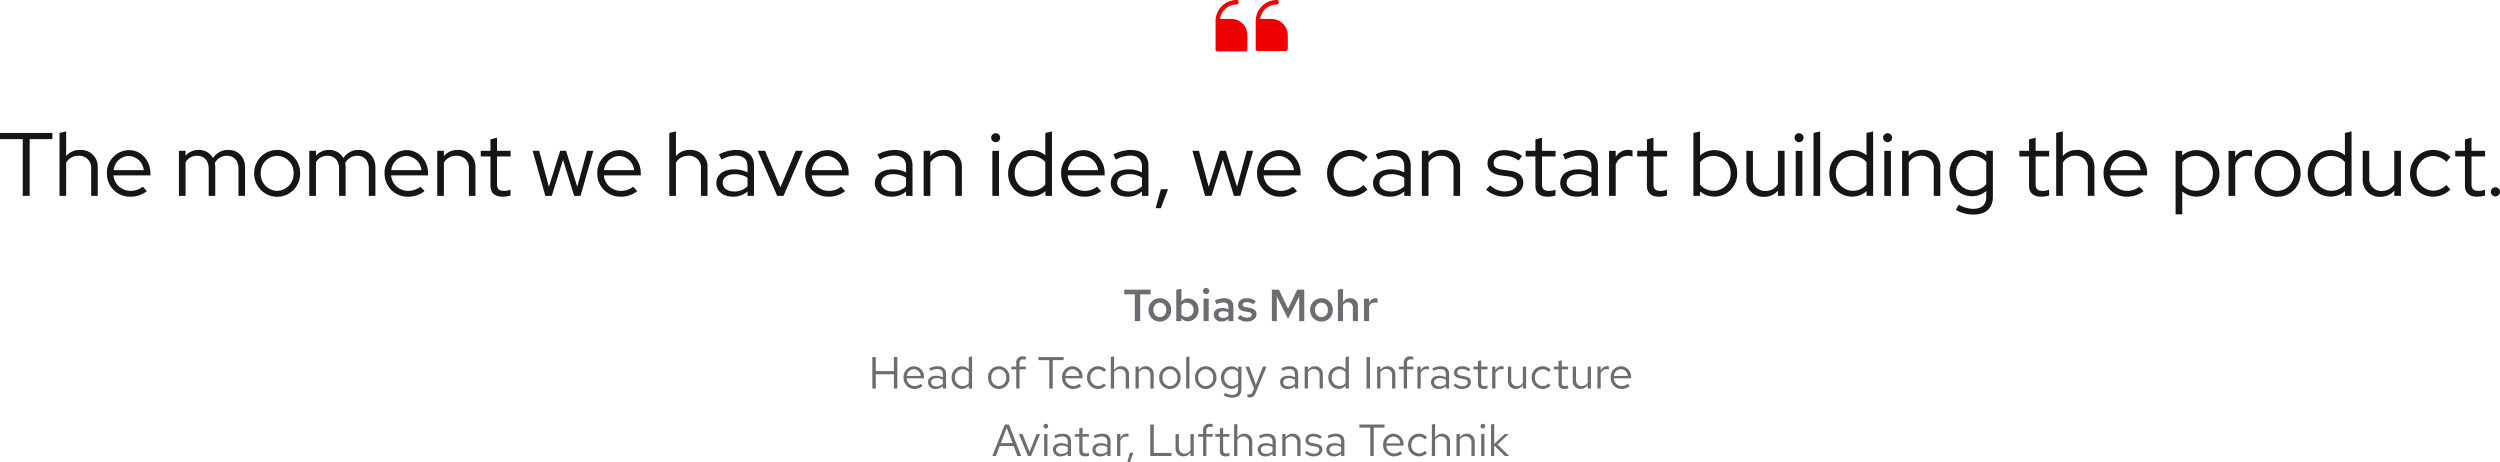 <svg xmlns="http://www.w3.org/2000/svg" width="778.54" height="143.918" viewBox="0 0 778.54 143.918"><defs><style>.a{fill:#6a6e73;}.b{fill:#151515;}.c{fill:#e00;}</style></defs><g transform="translate(-0.476)"><path class="a" d="M.35-8.344H3.64V0H5.32V-8.344H8.582V-9.8H.35ZM7.924-3.5A3.523,3.523,0,0,0,11.452.14,3.514,3.514,0,0,0,14.98-3.5a3.5,3.5,0,0,0-3.528-3.626A3.511,3.511,0,0,0,7.924-3.5Zm5.5.014a2.05,2.05,0,0,1-1.974,2.254A2.05,2.05,0,0,1,9.478-3.486a2.068,2.068,0,0,1,1.974-2.282A2.068,2.068,0,0,1,13.426-3.486ZM23.478-3.5a3.364,3.364,0,0,0-3.164-3.57,2.671,2.671,0,0,0-2.156.994v-3.99l-1.6.266V0H18.13V-.882A2.68,2.68,0,0,0,20.2.07,3.389,3.389,0,0,0,23.478-3.5Zm-3.64-2.24A2.121,2.121,0,0,1,21.924-3.5a2.1,2.1,0,0,1-2.086,2.24,2.209,2.209,0,0,1-1.68-.756V-4.97A2.11,2.11,0,0,1,19.838-5.74Zm6.02-2.66a.965.965,0,0,0,.98-.98.98.98,0,0,0-.98-.966.989.989,0,0,0-.98.966A.974.974,0,0,0,25.858-8.4Zm.8,1.386h-1.6V0h1.6ZM30.688.112a2.978,2.978,0,0,0,2.086-.784V0h1.568V-4.578c0-1.652-1.064-2.548-2.87-2.548a6.854,6.854,0,0,0-2.912.714l.56,1.148a4.966,4.966,0,0,1,2.044-.546c1.064,0,1.61.448,1.61,1.4v.742a4.229,4.229,0,0,0-1.862-.406c-1.624,0-2.7.756-2.7,2.044A2.222,2.222,0,0,0,30.688.112Zm-.994-2.184c0-.644.6-1.008,1.47-1.008a3.635,3.635,0,0,1,1.61.336v1.176a2.629,2.629,0,0,1-1.666.56C30.268-1.008,29.694-1.414,29.694-2.072Zm5.95,1.19A4.609,4.609,0,0,0,38.682.14c1.61,0,2.87-.98,2.856-2.282.014-1.064-.686-1.694-2.072-1.96l-1.232-.224c-.7-.126-.994-.308-.994-.77,0-.532.518-.826,1.218-.826a3.559,3.559,0,0,1,2.072.714l.784-1.022a4.714,4.714,0,0,0-2.772-.9c-1.61,0-2.716.826-2.716,2.17,0,1.05.686,1.68,2.03,1.932l1.246.21c.686.126.966.364.966.8,0,.49-.434.938-1.4.938a3.521,3.521,0,0,1-2.226-.84ZM51.366-.7l3.472-6.944V0H56.42V-9.8H54.236L51.38-3.864,48.51-9.8H46.326V0H47.88V-7.686Zm6.888-2.8A3.523,3.523,0,0,0,61.782.14,3.514,3.514,0,0,0,65.31-3.5a3.5,3.5,0,0,0-3.528-3.626A3.511,3.511,0,0,0,58.254-3.5Zm5.5.014a2.05,2.05,0,0,1-1.974,2.254,2.05,2.05,0,0,1-1.974-2.254,2.068,2.068,0,0,1,1.974-2.282A2.068,2.068,0,0,1,63.756-3.486ZM71.554,0h1.582V-4.62A2.364,2.364,0,0,0,70.7-7.126a2.52,2.52,0,0,0-2.212,1.26v-4.2l-1.6.266V0h1.6V-5.026a1.768,1.768,0,0,1,1.526-.826,1.51,1.51,0,0,1,1.54,1.68Zm3.458,0h1.6V-4.634a1.852,1.852,0,0,1,1.736-1.148,2.3,2.3,0,0,1,.882.168V-7a1.873,1.873,0,0,0-.7-.14,2.077,2.077,0,0,0-1.918,1.61V-7.014h-1.6Z" transform="translate(350.226 100)"/><path class="a" d="M1.232,0H2.31V-4.452H7.938V0H9.016V-9.8H7.938v4.382H2.31V-9.8H1.232Zm9.716-3.416A3.418,3.418,0,0,0,14.336.126,3.935,3.935,0,0,0,16.9-.784l-.644-.7a2.792,2.792,0,0,1-1.876.7,2.459,2.459,0,0,1-2.422-2.422h5.362V-3.5a3.236,3.236,0,0,0-3.136-3.444A3.336,3.336,0,0,0,10.948-3.416Zm3.22-2.632A2.25,2.25,0,0,1,16.3-3.92H11.984A2.258,2.258,0,0,1,14.168-6.048ZM21.014.126a2.906,2.906,0,0,0,2.17-.91V0h1.008V-4.536c0-1.582-.98-2.408-2.646-2.408a5.722,5.722,0,0,0-2.576.658l.392.784A4.407,4.407,0,0,1,21.42-6.09c1.148,0,1.764.546,1.764,1.694v.924a4.1,4.1,0,0,0-2.072-.518c-1.484,0-2.562.756-2.562,2.016A2.2,2.2,0,0,0,21.014.126ZM19.53-1.988c0-.8.728-1.274,1.722-1.274a3.545,3.545,0,0,1,1.932.5v1.316a2.726,2.726,0,0,1-1.96.784C20.23-.658,19.53-1.19,19.53-1.988ZM31.276,0H32.3V-10.01l-1.036.21v3.822a2.8,2.8,0,0,0-2.114-.938A3.329,3.329,0,0,0,25.928-3.4,3.308,3.308,0,0,0,29.092.1,2.747,2.747,0,0,0,31.276-.924ZM26.95-3.416a2.428,2.428,0,0,1,2.38-2.6,2.462,2.462,0,0,1,1.932.91v3.4A2.36,2.36,0,0,1,29.33-.8,2.44,2.44,0,0,1,26.95-3.416Zm10.332,0A3.384,3.384,0,0,0,40.6.14a3.389,3.389,0,0,0,3.346-3.556A3.365,3.365,0,0,0,40.6-6.944,3.359,3.359,0,0,0,37.282-3.416Zm5.642.014A2.412,2.412,0,0,1,40.6-.77,2.4,2.4,0,0,1,38.3-3.4a2.421,2.421,0,0,1,2.3-2.646A2.424,2.424,0,0,1,42.924-3.4Zm1.6-3.43v.84h1.526V0h1.022V-5.992h1.96v-.84h-1.96V-7.9c0-.826.364-1.19,1.12-1.19a2.5,2.5,0,0,1,.84.126v-.924a3.206,3.206,0,0,0-.924-.126,1.879,1.879,0,0,0-2.058,2.1v1.078Zm8.428-2.016h3.388V0h1.078V-8.848h3.374V-9.8h-7.84Zm7.378,5.432A3.418,3.418,0,0,0,63.714.126a3.935,3.935,0,0,0,2.562-.91l-.644-.7a2.792,2.792,0,0,1-1.876.7,2.459,2.459,0,0,1-2.422-2.422H66.7V-3.5A3.236,3.236,0,0,0,63.56-6.944,3.336,3.336,0,0,0,60.326-3.416Zm3.22-2.632A2.25,2.25,0,0,1,65.674-3.92H61.362A2.258,2.258,0,0,1,63.546-6.048ZM71.5-.8a2.465,2.465,0,0,1-2.38-2.618,2.478,2.478,0,0,1,2.38-2.6,2.61,2.61,0,0,1,1.876.854l.658-.714a3.628,3.628,0,0,0-2.548-1.064A3.423,3.423,0,0,0,68.1-3.416,3.435,3.435,0,0,0,71.484.126,3.461,3.461,0,0,0,73.99-.98l-.63-.63A2.442,2.442,0,0,1,71.5-.8ZM80.15,0h1.022V-4.424a2.382,2.382,0,0,0-2.464-2.52,2.462,2.462,0,0,0-2.184,1.232v-4.3L75.5-9.8V0h1.022V-5.04a2.03,2.03,0,0,1,1.792-1.05A1.771,1.771,0,0,1,80.15-4.13Zm3.038,0H84.21V-5.04A2.03,2.03,0,0,1,86-6.09a1.771,1.771,0,0,1,1.834,1.96V0h1.022V-4.424a2.382,2.382,0,0,0-2.464-2.52A2.462,2.462,0,0,0,84.21-5.712v-1.12H83.188ZM90.58-3.416A3.384,3.384,0,0,0,93.9.14a3.389,3.389,0,0,0,3.346-3.556A3.365,3.365,0,0,0,93.9-6.944,3.359,3.359,0,0,0,90.58-3.416Zm5.642.014A2.412,2.412,0,0,1,93.9-.77,2.4,2.4,0,0,1,91.6-3.4a2.421,2.421,0,0,1,2.3-2.646A2.424,2.424,0,0,1,96.222-3.4Zm3.766-6.608-1.022.21V0h1.022Zm1.736,6.594A3.384,3.384,0,0,0,105.042.14a3.389,3.389,0,0,0,3.346-3.556,3.365,3.365,0,0,0-3.346-3.528A3.359,3.359,0,0,0,101.724-3.416Zm5.642.014A2.412,2.412,0,0,1,105.042-.77a2.4,2.4,0,0,1-2.3-2.632,2.421,2.421,0,0,1,2.3-2.646A2.424,2.424,0,0,1,107.366-3.4ZM112.98.1A2.759,2.759,0,0,0,115.15-.9V.224c0,1.148-.672,1.75-1.9,1.75a4.449,4.449,0,0,1-2.17-.63l-.434.784a5.318,5.318,0,0,0,2.66.714c1.848,0,2.87-.924,2.87-2.632V-6.832h-1.008v.868a2.82,2.82,0,0,0-2.128-.952,3.329,3.329,0,0,0-3.22,3.514A3.308,3.308,0,0,0,112.98.1Zm-2.142-3.514a2.428,2.428,0,0,1,2.38-2.6,2.461,2.461,0,0,1,1.932.91v3.4a2.36,2.36,0,0,1-1.932.91A2.44,2.44,0,0,1,110.838-3.416ZM119.7.952c-.28.7-.644.868-1.106.868a3.447,3.447,0,0,1-.56-.056v.91a2.247,2.247,0,0,0,.658.1c1.022,0,1.54-.434,1.96-1.512l3.332-8.092h-1.12l-2.2,5.628-2.072-5.628h-1.148l2.646,6.818ZM130.662.126a2.906,2.906,0,0,0,2.17-.91V0h1.008V-4.536c0-1.582-.98-2.408-2.646-2.408a5.722,5.722,0,0,0-2.576.658l.392.784a4.408,4.408,0,0,1,2.058-.588c1.148,0,1.764.546,1.764,1.694v.924a4.1,4.1,0,0,0-2.072-.518c-1.484,0-2.562.756-2.562,2.016A2.2,2.2,0,0,0,130.662.126Zm-1.484-2.114c0-.8.728-1.274,1.722-1.274a3.545,3.545,0,0,1,1.932.5v1.316a2.726,2.726,0,0,1-1.96.784C129.878-.658,129.178-1.19,129.178-1.988ZM135.87,0h1.022V-5.04a2.03,2.03,0,0,1,1.792-1.05,1.771,1.771,0,0,1,1.834,1.96V0h1.022V-4.424a2.382,2.382,0,0,0-2.464-2.52,2.462,2.462,0,0,0-2.184,1.232v-1.12H135.87Zm12.74,0h1.022V-10.01L148.6-9.8v3.822a2.8,2.8,0,0,0-2.114-.938,3.329,3.329,0,0,0-3.22,3.514A3.308,3.308,0,0,0,146.426.1,2.747,2.747,0,0,0,148.61-.924Zm-4.326-3.416a2.428,2.428,0,0,1,2.38-2.6,2.462,2.462,0,0,1,1.932.91v3.4a2.36,2.36,0,0,1-1.932.91A2.44,2.44,0,0,1,144.284-3.416ZM155.12,0H156.2V-9.8H155.12Zm3.318,0h1.022V-5.04a2.03,2.03,0,0,1,1.792-1.05,1.771,1.771,0,0,1,1.834,1.96V0h1.022V-4.424a2.382,2.382,0,0,0-2.464-2.52,2.462,2.462,0,0,0-2.184,1.232v-1.12h-1.022ZM165.2-6.832v.84h1.526V0h1.022V-5.992h1.96v-.84h-1.96V-7.9c0-.826.364-1.19,1.12-1.19a2.5,2.5,0,0,1,.84.126v-.924a3.206,3.206,0,0,0-.924-.126,1.879,1.879,0,0,0-2.058,2.1v1.078ZM170.982,0H172V-4.676a1.921,1.921,0,0,1,1.834-1.386,2.422,2.422,0,0,1,.714.126V-6.86a2.01,2.01,0,0,0-.644-.1A2.031,2.031,0,0,0,172-5.474V-6.832h-1.022Zm6.678.126a2.906,2.906,0,0,0,2.17-.91V0h1.008V-4.536c0-1.582-.98-2.408-2.646-2.408a5.722,5.722,0,0,0-2.576.658l.392.784a4.408,4.408,0,0,1,2.058-.588c1.148,0,1.764.546,1.764,1.694v.924a4.1,4.1,0,0,0-2.072-.518c-1.484,0-2.562.756-2.562,2.016A2.2,2.2,0,0,0,177.66.126Zm-1.484-2.114c0-.8.728-1.274,1.722-1.274a3.545,3.545,0,0,1,1.932.5v1.316a2.726,2.726,0,0,1-1.96.784C176.876-.658,176.176-1.19,176.176-1.988Zm6.048,1.036A3.788,3.788,0,0,0,185.01.126c1.54,0,2.66-.952,2.646-2.114.014-1.036-.644-1.6-1.988-1.834l-1.134-.21c-.84-.154-1.19-.392-1.19-.98,0-.672.63-1.092,1.484-1.092a3.45,3.45,0,0,1,2.114.77l.546-.7a4.251,4.251,0,0,0-2.618-.91c-1.442,0-2.464.84-2.464,2,0,1.022.658,1.568,1.932,1.792l1.134.2c.854.154,1.218.448,1.218,1.022,0,.672-.616,1.232-1.722,1.232a3.06,3.06,0,0,1-2.156-.9Zm7.6-.588c0,1.064.6,1.666,1.792,1.666a4.124,4.124,0,0,0,1.2-.182v-.91a2.521,2.521,0,0,1-.966.182c-.728,0-1.008-.294-1.008-1.022V-5.992h1.974v-.84h-1.974V-8.806l-1.022.238v1.736h-1.414v.84h1.414ZM194.25,0h1.022V-4.676a1.921,1.921,0,0,1,1.834-1.386,2.422,2.422,0,0,1,.714.126V-6.86a2.01,2.01,0,0,0-.644-.1,2.031,2.031,0,0,0-1.9,1.484V-6.832H194.25Zm5.936-6.832h-1.022v4.424a2.382,2.382,0,0,0,2.464,2.52,2.462,2.462,0,0,0,2.184-1.232V0h1.022V-6.832h-1.022v5.04a2.03,2.03,0,0,1-1.792,1.05,1.771,1.771,0,0,1-1.834-1.96ZM209.958-.8a2.465,2.465,0,0,1-2.38-2.618,2.478,2.478,0,0,1,2.38-2.6,2.61,2.61,0,0,1,1.876.854l.658-.714a3.628,3.628,0,0,0-2.548-1.064,3.423,3.423,0,0,0-3.388,3.528A3.435,3.435,0,0,0,209.944.126,3.461,3.461,0,0,0,212.45-.98l-.63-.63A2.442,2.442,0,0,1,209.958-.8Zm4.97-.742c0,1.064.6,1.666,1.792,1.666a4.124,4.124,0,0,0,1.2-.182v-.91a2.521,2.521,0,0,1-.966.182c-.728,0-1.008-.294-1.008-1.022V-5.992h1.974v-.84H215.95V-8.806l-1.022.238v1.736h-1.414v.84h1.414Zm5.446-5.292h-1.022v4.424a2.382,2.382,0,0,0,2.464,2.52A2.462,2.462,0,0,0,224-1.12V0h1.022V-6.832H224v5.04a2.03,2.03,0,0,1-1.792,1.05,1.771,1.771,0,0,1-1.834-1.96ZM227.038,0h1.022V-4.676a1.921,1.921,0,0,1,1.834-1.386,2.422,2.422,0,0,1,.714.126V-6.86a2.01,2.01,0,0,0-.644-.1,2.031,2.031,0,0,0-1.9,1.484V-6.832h-1.022Zm4.116-3.416A3.418,3.418,0,0,0,234.542.126a3.935,3.935,0,0,0,2.562-.91l-.644-.7a2.792,2.792,0,0,1-1.876.7,2.459,2.459,0,0,1-2.422-2.422h5.362V-3.5a3.236,3.236,0,0,0-3.136-3.444A3.336,3.336,0,0,0,231.154-3.416Zm3.22-2.632A2.25,2.25,0,0,1,236.5-3.92H232.19A2.258,2.258,0,0,1,234.374-6.048Z" transform="translate(270.902 121)"/><path class="a" d="M.252,0h1.12L2.548-3.08H6.9L8.064,0H9.24L5.418-9.8H4.13Zm2.66-4,1.82-4.76L6.552-4ZM11.34,0h.966L15.12-6.832H14.028L11.844-1.288,9.66-6.832H8.526Zm5.572-8.554A.726.726,0,0,0,17.64-9.3a.723.723,0,0,0-.728-.728.723.723,0,0,0-.728.728A.726.726,0,0,0,16.912-8.554Zm.5,1.722H16.394V0h1.022ZM21.574.126a2.906,2.906,0,0,0,2.17-.91V0h1.008V-4.536c0-1.582-.98-2.408-2.646-2.408a5.722,5.722,0,0,0-2.576.658l.392.784A4.407,4.407,0,0,1,21.98-6.09c1.148,0,1.764.546,1.764,1.694v.924a4.1,4.1,0,0,0-2.072-.518c-1.484,0-2.562.756-2.562,2.016A2.2,2.2,0,0,0,21.574.126ZM20.09-1.988c0-.8.728-1.274,1.722-1.274a3.545,3.545,0,0,1,1.932.5v1.316a2.726,2.726,0,0,1-1.96.784C20.79-.658,20.09-1.19,20.09-1.988Zm7.238.448c0,1.064.6,1.666,1.792,1.666a4.124,4.124,0,0,0,1.2-.182v-.91a2.521,2.521,0,0,1-.966.182c-.728,0-1.008-.294-1.008-1.022V-5.992h1.974v-.84H28.35V-8.806l-1.022.238v1.736H25.914v.84h1.414ZM33.88.126a2.906,2.906,0,0,0,2.17-.91V0h1.008V-4.536c0-1.582-.98-2.408-2.646-2.408a5.722,5.722,0,0,0-2.576.658l.392.784a4.407,4.407,0,0,1,2.058-.588c1.148,0,1.764.546,1.764,1.694v.924a4.1,4.1,0,0,0-2.072-.518c-1.484,0-2.562.756-2.562,2.016A2.2,2.2,0,0,0,33.88.126ZM32.4-1.988c0-.8.728-1.274,1.722-1.274a3.545,3.545,0,0,1,1.932.5v1.316a2.726,2.726,0,0,1-1.96.784C33.1-.658,32.4-1.19,32.4-1.988ZM39.088,0H40.11V-4.676a1.921,1.921,0,0,1,1.834-1.386,2.422,2.422,0,0,1,.714.126V-6.86a2.01,2.01,0,0,0-.644-.1,2.031,2.031,0,0,0-1.9,1.484V-6.832H39.088Zm3.99-1.036-.77,2.954h.8L44.17-1.036ZM49.448,0h6.608V-.952h-5.53V-9.8H49.448Zm8.89-6.832H57.316v4.424A2.382,2.382,0,0,0,59.78.112,2.462,2.462,0,0,0,61.964-1.12V0h1.022V-6.832H61.964v5.04a2.03,2.03,0,0,1-1.792,1.05A1.771,1.771,0,0,1,58.338-2.7Zm6.02,0v.84h1.526V0h1.022V-5.992h1.96v-.84h-1.96V-7.9c0-.826.364-1.19,1.12-1.19a2.5,2.5,0,0,1,.84.126v-.924a3.206,3.206,0,0,0-.924-.126,1.879,1.879,0,0,0-2.058,2.1v1.078ZM71.106-1.54c0,1.064.6,1.666,1.792,1.666a4.124,4.124,0,0,0,1.2-.182v-.91a2.521,2.521,0,0,1-.966.182c-.728,0-1.008-.294-1.008-1.022V-5.992H74.1v-.84H72.128V-8.806l-1.022.238v1.736H69.692v.84h1.414ZM80.178,0H81.2V-4.424a2.382,2.382,0,0,0-2.464-2.52,2.462,2.462,0,0,0-2.184,1.232v-4.3L75.53-9.8V0h1.022V-5.04a2.03,2.03,0,0,1,1.792-1.05,1.771,1.771,0,0,1,1.834,1.96Zm5.166.126a2.906,2.906,0,0,0,2.17-.91V0h1.008V-4.536c0-1.582-.98-2.408-2.646-2.408a5.722,5.722,0,0,0-2.576.658l.392.784A4.407,4.407,0,0,1,85.75-6.09c1.148,0,1.764.546,1.764,1.694v.924a4.1,4.1,0,0,0-2.072-.518c-1.484,0-2.562.756-2.562,2.016A2.2,2.2,0,0,0,85.344.126ZM83.86-1.988c0-.8.728-1.274,1.722-1.274a3.545,3.545,0,0,1,1.932.5v1.316a2.726,2.726,0,0,1-1.96.784C84.56-.658,83.86-1.19,83.86-1.988ZM90.552,0h1.022V-5.04a2.03,2.03,0,0,1,1.792-1.05A1.771,1.771,0,0,1,95.2-4.13V0h1.022V-4.424a2.382,2.382,0,0,0-2.464-2.52,2.462,2.462,0,0,0-2.184,1.232v-1.12H90.552Zm7.042-.952A3.788,3.788,0,0,0,100.38.126c1.54,0,2.66-.952,2.646-2.114.014-1.036-.644-1.6-1.988-1.834L99.9-4.032c-.84-.154-1.19-.392-1.19-.98,0-.672.63-1.092,1.484-1.092a3.45,3.45,0,0,1,2.114.77l.546-.7a4.251,4.251,0,0,0-2.618-.91c-1.442,0-2.464.84-2.464,2,0,1.022.658,1.568,1.932,1.792l1.134.2c.854.154,1.218.448,1.218,1.022,0,.672-.616,1.232-1.722,1.232a3.059,3.059,0,0,1-2.156-.9ZM106.708.126a2.906,2.906,0,0,0,2.17-.91V0h1.008V-4.536c0-1.582-.98-2.408-2.646-2.408a5.722,5.722,0,0,0-2.576.658l.392.784a4.407,4.407,0,0,1,2.058-.588c1.148,0,1.764.546,1.764,1.694v.924a4.1,4.1,0,0,0-2.072-.518c-1.484,0-2.562.756-2.562,2.016A2.2,2.2,0,0,0,106.708.126Zm-1.484-2.114c0-.8.728-1.274,1.722-1.274a3.545,3.545,0,0,1,1.932.5v1.316a2.726,2.726,0,0,1-1.96.784C105.924-.658,105.224-1.19,105.224-1.988Zm9.338-6.86h3.388V0h1.078V-8.848H122.4V-9.8h-7.84Zm7.378,5.432A3.418,3.418,0,0,0,125.328.126a3.935,3.935,0,0,0,2.562-.91l-.644-.7a2.792,2.792,0,0,1-1.876.7,2.459,2.459,0,0,1-2.422-2.422h5.362V-3.5a3.236,3.236,0,0,0-3.136-3.444A3.336,3.336,0,0,0,121.94-3.416Zm3.22-2.632a2.25,2.25,0,0,1,2.128,2.128h-4.312A2.258,2.258,0,0,1,125.16-6.048ZM133.112-.8a2.465,2.465,0,0,1-2.38-2.618,2.478,2.478,0,0,1,2.38-2.6,2.61,2.61,0,0,1,1.876.854l.658-.714A3.628,3.628,0,0,0,133.1-6.944a3.423,3.423,0,0,0-3.388,3.528A3.435,3.435,0,0,0,133.1.126,3.461,3.461,0,0,0,135.6-.98l-.63-.63A2.442,2.442,0,0,1,133.112-.8Zm8.652.8h1.022V-4.424a2.382,2.382,0,0,0-2.464-2.52,2.462,2.462,0,0,0-2.184,1.232v-4.3l-1.022.21V0h1.022V-5.04a2.03,2.03,0,0,1,1.792-1.05,1.771,1.771,0,0,1,1.834,1.96ZM144.8,0h1.022V-5.04a2.03,2.03,0,0,1,1.792-1.05,1.771,1.771,0,0,1,1.834,1.96V0h1.022V-4.424a2.382,2.382,0,0,0-2.464-2.52,2.462,2.462,0,0,0-2.184,1.232v-1.12H144.8Zm8.2-8.554a.726.726,0,0,0,.728-.742.723.723,0,0,0-.728-.728.723.723,0,0,0-.728.728A.726.726,0,0,0,153.006-8.554Zm.5,1.722h-1.022V0h1.022ZM155.54,0h1.022V-3.262L159.852,0h1.358l-3.64-3.584,3.472-3.248H159.81l-3.248,3.08V-10.01l-1.022.21Z" transform="translate(309.255 142)"/><path class="b" d="M.476-17.668H7.56V0H9.716V-17.668H16.8V-19.6H.476ZM28.868,0h2.044V-8.876a5.174,5.174,0,0,0-5.432-5.432,5.56,5.56,0,0,0-4.4,1.9v-7.672l-2.072.476V0h2.072V-10.332a4.336,4.336,0,0,1,3.864-2.156,3.692,3.692,0,0,1,3.92,4.032Zm4.9-7.028A7.149,7.149,0,0,0,40.992.252a8.248,8.248,0,0,0,5.236-1.736L44.94-2.856a6.113,6.113,0,0,1-3.864,1.288,5.271,5.271,0,0,1-5.264-4.816H47.32v-.644c0-4-2.912-7.224-6.636-7.224A7.019,7.019,0,0,0,33.768-7.028Zm6.86-5.4a4.883,4.883,0,0,1,4.62,4.4h-9.38A4.885,4.885,0,0,1,40.628-12.432ZM56.2,0h2.072V-10.472a4.049,4.049,0,0,1,3.556-2.016c2.268,0,3.64,1.568,3.64,4.032V0h2.044V-8.876a6.539,6.539,0,0,0-.14-1.316,4.184,4.184,0,0,1,3.724-2.3c2.268,0,3.64,1.568,3.64,4.032V0h2.044V-8.876c0-3.22-2.1-5.432-5.18-5.432a5.474,5.474,0,0,0-4.788,2.548,4.918,4.918,0,0,0-4.424-2.548,5.279,5.279,0,0,0-4.116,1.792v-1.512H56.2ZM79.632-7.028A7.16,7.16,0,0,0,86.8.28a7.155,7.155,0,0,0,7.14-7.308,7.148,7.148,0,0,0-7.14-7.28A7.154,7.154,0,0,0,79.632-7.028Zm12.264,0a5.238,5.238,0,0,1-5.1,5.46,5.243,5.243,0,0,1-5.124-5.46A5.236,5.236,0,0,1,86.8-12.46,5.213,5.213,0,0,1,91.9-7.028ZM96.8,0h2.072V-10.472a4.049,4.049,0,0,1,3.556-2.016c2.268,0,3.64,1.568,3.64,4.032V0h2.044V-8.876a6.539,6.539,0,0,0-.14-1.316,4.184,4.184,0,0,1,3.724-2.3c2.268,0,3.64,1.568,3.64,4.032V0h2.044V-8.876c0-3.22-2.1-5.432-5.18-5.432a5.474,5.474,0,0,0-4.788,2.548,4.918,4.918,0,0,0-4.424-2.548,5.279,5.279,0,0,0-4.116,1.792v-1.512H96.8Zm23.436-7.028a7.149,7.149,0,0,0,7.224,7.28,8.248,8.248,0,0,0,5.236-1.736L131.4-2.856a6.113,6.113,0,0,1-3.864,1.288,5.271,5.271,0,0,1-5.264-4.816h11.508v-.644c0-4-2.912-7.224-6.636-7.224A7.019,7.019,0,0,0,120.232-7.028Zm6.86-5.4a4.883,4.883,0,0,1,4.62,4.4h-9.38A4.885,4.885,0,0,1,127.092-12.432ZM136.64,0h2.072V-10.332a4.336,4.336,0,0,1,3.864-2.156,3.692,3.692,0,0,1,3.92,4.032V0h2.044V-8.876a5.174,5.174,0,0,0-5.432-5.432,5.56,5.56,0,0,0-4.4,1.9v-1.624H136.64Zm16.576-3.136c0,2.184,1.316,3.388,3.78,3.388a8.209,8.209,0,0,0,2.464-.364v-1.82a5.219,5.219,0,0,1-2.044.364c-1.54,0-2.156-.588-2.156-2.1v-8.6h4.228v-1.764H155.26v-4.088l-2.044.532v3.556h-3.024v1.764h3.024ZM172.312,0l3.5-11.228L179.284,0h1.988l3.976-14.028h-1.96l-3.052,11.2-3.472-11.2h-1.848l-3.5,11.2-3.024-11.2h-2.044L170.3,0ZM186.48-7.028A7.149,7.149,0,0,0,193.7.252a8.248,8.248,0,0,0,5.236-1.736l-1.288-1.372a6.113,6.113,0,0,1-3.864,1.288,5.271,5.271,0,0,1-5.264-4.816h11.508v-.644c0-4-2.912-7.224-6.636-7.224A7.019,7.019,0,0,0,186.48-7.028Zm6.86-5.4a4.883,4.883,0,0,1,4.62,4.4h-9.38A4.885,4.885,0,0,1,193.34-12.432ZM218.764,0h2.044V-8.876a5.174,5.174,0,0,0-5.432-5.432,5.56,5.56,0,0,0-4.4,1.9v-7.672l-2.072.476V0h2.072V-10.332a4.336,4.336,0,0,1,3.864-2.156,3.692,3.692,0,0,1,3.92,4.032Zm9.968.252a6.77,6.77,0,0,0,4.536-1.624V0h2.016V-9.436c0-3.164-2.016-4.872-5.544-4.872a12.016,12.016,0,0,0-5.376,1.4l.784,1.6a9.535,9.535,0,0,1,4.4-1.232c2.436,0,3.724,1.12,3.724,3.388v1.848a9.089,9.089,0,0,0-4.116-.952c-3.136,0-5.6,1.428-5.6,4.284C223.552-1.456,225.68.252,228.732.252ZM225.54-4.032c0-1.68,1.512-2.716,3.668-2.716a7.14,7.14,0,0,1,4.06,1.092V-3A5.722,5.722,0,0,1,229.1-1.372C227.052-1.372,225.54-2.408,225.54-4.032ZM242.508,0h1.96l6.048-14.028H248.3l-4.788,11.34-4.788-11.34h-2.3Zm8.708-7.028A7.149,7.149,0,0,0,258.44.252a8.248,8.248,0,0,0,5.236-1.736l-1.288-1.372a6.113,6.113,0,0,1-3.864,1.288,5.271,5.271,0,0,1-5.264-4.816h11.508v-.644c0-4-2.912-7.224-6.636-7.224A7.019,7.019,0,0,0,251.216-7.028Zm6.86-5.4a4.883,4.883,0,0,1,4.62,4.4h-9.38A4.885,4.885,0,0,1,258.076-12.432ZM278.1.252a6.77,6.77,0,0,0,4.536-1.624V0h2.016V-9.436c0-3.164-2.016-4.872-5.544-4.872a12.016,12.016,0,0,0-5.376,1.4l.784,1.6a9.535,9.535,0,0,1,4.4-1.232c2.436,0,3.724,1.12,3.724,3.388v1.848a9.089,9.089,0,0,0-4.116-.952c-3.136,0-5.6,1.428-5.6,4.284C272.916-1.456,275.044.252,278.1.252ZM274.9-4.032c0-1.68,1.512-2.716,3.668-2.716a7.14,7.14,0,0,1,4.06,1.092V-3a5.722,5.722,0,0,1-4.172,1.624C276.416-1.372,274.9-2.408,274.9-4.032ZM288.12,0h2.072V-10.332a4.336,4.336,0,0,1,3.864-2.156,3.692,3.692,0,0,1,3.92,4.032V0h2.044V-8.876a5.174,5.174,0,0,0-5.432-5.432,5.56,5.56,0,0,0-4.4,1.9v-1.624H288.12Zm22.428-16.716a1.4,1.4,0,0,0,1.4-1.4,1.386,1.386,0,0,0-1.4-1.4,1.386,1.386,0,0,0-1.4,1.4A1.4,1.4,0,0,0,310.548-16.716Zm1.036,2.688h-2.072V0h2.072ZM326.032,0h2.044V-20.076L326-19.6v6.944a7.117,7.117,0,0,0-4.48-1.6,7.054,7.054,0,0,0-7.084,7.224A7.072,7.072,0,0,0,321.5.224a6.568,6.568,0,0,0,4.536-1.708Zm-9.548-7.056a5.186,5.186,0,0,1,5.208-5.376A5.467,5.467,0,0,1,326-10.5v6.944a5.362,5.362,0,0,1-4.312,1.96A5.259,5.259,0,0,1,316.484-7.056Zm14.448.028a7.149,7.149,0,0,0,7.224,7.28,8.248,8.248,0,0,0,5.236-1.736L342.1-2.856a6.113,6.113,0,0,1-3.864,1.288,5.271,5.271,0,0,1-5.264-4.816h11.508v-.644c0-4-2.912-7.224-6.636-7.224A7.019,7.019,0,0,0,330.932-7.028Zm6.86-5.4a4.883,4.883,0,0,1,4.62,4.4h-9.38A4.885,4.885,0,0,1,337.792-12.432ZM351.568.252A6.77,6.77,0,0,0,356.1-1.372V0h2.016V-9.436c0-3.164-2.016-4.872-5.544-4.872a12.016,12.016,0,0,0-5.376,1.4l.784,1.6a9.535,9.535,0,0,1,4.4-1.232c2.436,0,3.724,1.12,3.724,3.388v1.848a9.089,9.089,0,0,0-4.116-.952c-3.136,0-5.6,1.428-5.6,4.284C346.388-1.456,348.516.252,351.568.252Zm-3.192-4.284c0-1.68,1.512-2.716,3.668-2.716a7.14,7.14,0,0,1,4.06,1.092V-3a5.722,5.722,0,0,1-4.172,1.624C349.888-1.372,348.376-2.408,348.376-4.032Zm13.608,1.96L360.36,3.836h1.624l2.24-5.908ZM377.776,0l3.5-11.228L384.748,0h1.988l3.976-14.028h-1.96L385.7-2.828l-3.472-11.2H380.38l-3.5,11.2-3.024-11.2h-2.044L375.76,0Zm14.168-7.028a7.149,7.149,0,0,0,7.224,7.28A8.248,8.248,0,0,0,404.4-1.484l-1.288-1.372a6.113,6.113,0,0,1-3.864,1.288,5.271,5.271,0,0,1-5.264-4.816H405.5v-.644c0-4-2.912-7.224-6.636-7.224A7.019,7.019,0,0,0,391.944-7.028Zm6.86-5.4a4.883,4.883,0,0,1,4.62,4.4h-9.38A4.885,4.885,0,0,1,398.8-12.432ZM420.952-1.624a5.216,5.216,0,0,1-5.152-5.4,5.2,5.2,0,0,1,5.124-5.376,5.825,5.825,0,0,1,4.144,1.82l1.316-1.512a8.047,8.047,0,0,0-5.488-2.212,7.148,7.148,0,0,0-7.14,7.28A7.131,7.131,0,0,0,420.9.252a7.841,7.841,0,0,0,5.432-2.24l-1.288-1.4A5.737,5.737,0,0,1,420.952-1.624ZM433.244.252a6.77,6.77,0,0,0,4.536-1.624V0H439.8V-9.436c0-3.164-2.016-4.872-5.544-4.872a12.016,12.016,0,0,0-5.376,1.4l.784,1.6a9.535,9.535,0,0,1,4.4-1.232c2.436,0,3.724,1.12,3.724,3.388v1.848a9.089,9.089,0,0,0-4.116-.952c-3.136,0-5.6,1.428-5.6,4.284C428.064-1.456,430.192.252,433.244.252Zm-3.192-4.284c0-1.68,1.512-2.716,3.668-2.716a7.14,7.14,0,0,1,4.06,1.092V-3a5.722,5.722,0,0,1-4.172,1.624C431.564-1.372,430.052-2.408,430.052-4.032ZM443.268,0h2.072V-10.332a4.336,4.336,0,0,1,3.864-2.156,3.692,3.692,0,0,1,3.92,4.032V0h2.044V-8.876a5.174,5.174,0,0,0-5.432-5.432,5.56,5.56,0,0,0-4.4,1.9v-1.624h-2.072ZM463.26-1.932A8.584,8.584,0,0,0,469.168.252c3.276,0,5.684-1.9,5.684-4.284,0-2.156-1.372-3.416-4.2-3.808l-2.436-.336c-1.82-.28-2.6-.84-2.6-2.072,0-1.428,1.372-2.324,3.248-2.324A7.8,7.8,0,0,1,473.4-11l1.092-1.4a9.086,9.086,0,0,0-5.516-1.848c-3.052,0-5.264,1.708-5.264,4.088,0,2.184,1.428,3.388,4.144,3.78l2.436.336c1.792.252,2.6.924,2.6,2.128,0,1.372-1.4,2.52-3.808,2.52a6.732,6.732,0,0,1-4.564-1.876Zm15.372-1.2c0,2.184,1.316,3.388,3.78,3.388a8.208,8.208,0,0,0,2.464-.364v-1.82a5.219,5.219,0,0,1-2.044.364c-1.54,0-2.156-.588-2.156-2.1v-8.6H484.9v-1.764h-4.228v-4.088l-2.044.532v3.556h-3.024v1.764h3.024ZM491.54.252a6.77,6.77,0,0,0,4.536-1.624V0h2.016V-9.436c0-3.164-2.016-4.872-5.544-4.872a12.016,12.016,0,0,0-5.376,1.4l.784,1.6a9.535,9.535,0,0,1,4.4-1.232c2.436,0,3.724,1.12,3.724,3.388v1.848a9.089,9.089,0,0,0-4.116-.952c-3.136,0-5.6,1.428-5.6,4.284C486.36-1.456,488.488.252,491.54.252Zm-3.192-4.284c0-1.68,1.512-2.716,3.668-2.716a7.14,7.14,0,0,1,4.06,1.092V-3A5.722,5.722,0,0,1,491.9-1.372C489.86-1.372,488.348-2.408,488.348-4.032ZM501.564,0h2.072V-9.632a3.924,3.924,0,0,1,3.78-2.856,5.05,5.05,0,0,1,1.456.252v-1.9a4.268,4.268,0,0,0-1.344-.2,4.432,4.432,0,0,0-3.892,2.24v-1.932h-2.072Zm11.788-3.136c0,2.184,1.316,3.388,3.78,3.388A8.209,8.209,0,0,0,519.6-.112v-1.82a5.219,5.219,0,0,1-2.044.364c-1.54,0-2.156-.588-2.156-2.1v-8.6h4.228v-1.764H515.4v-4.088l-2.044.532v3.556h-3.024v1.764h3.024Zm28.112-3.892a7.048,7.048,0,0,0-7.056-7.224,6.606,6.606,0,0,0-4.508,1.68v-7.5l-2.072.476V0h2.044V-1.4A7,7,0,0,0,534.38.224,7.06,7.06,0,0,0,541.464-7.028Zm-7.252-5.4A5.234,5.234,0,0,1,539.42-7a5.21,5.21,0,0,1-5.208,5.4A5.467,5.467,0,0,1,529.9-3.528v-6.944A5.362,5.362,0,0,1,534.212-12.432Zm12.152-1.6H544.32v8.876A5.174,5.174,0,0,0,549.752.28a5.56,5.56,0,0,0,4.4-1.9V0h2.072V-14.028h-2.072V-3.7a4.336,4.336,0,0,1-3.864,2.156,3.692,3.692,0,0,1-3.92-4.032Zm14.364-2.688a1.4,1.4,0,0,0,1.4-1.4,1.386,1.386,0,0,0-1.4-1.4,1.386,1.386,0,0,0-1.4,1.4A1.4,1.4,0,0,0,560.728-16.716Zm1.036,2.688h-2.072V0h2.072Zm5.544-6.048-2.072.476V0h2.072ZM581.756,0H583.8V-20.076l-2.072.476v6.944a7.118,7.118,0,0,0-4.48-1.6,7.054,7.054,0,0,0-7.084,7.224A7.072,7.072,0,0,0,577.22.224a6.568,6.568,0,0,0,4.536-1.708Zm-9.548-7.056a5.186,5.186,0,0,1,5.208-5.376,5.467,5.467,0,0,1,4.312,1.932v6.944a5.362,5.362,0,0,1-4.312,1.96A5.259,5.259,0,0,1,572.208-7.056Zm16.1-9.66a1.4,1.4,0,0,0,1.4-1.4,1.386,1.386,0,0,0-1.4-1.4,1.386,1.386,0,0,0-1.4,1.4A1.4,1.4,0,0,0,588.308-16.716Zm1.036,2.688h-2.072V0h2.072ZM592.816,0h2.072V-10.332a4.336,4.336,0,0,1,3.864-2.156,3.692,3.692,0,0,1,3.92,4.032V0h2.044V-8.876a5.174,5.174,0,0,0-5.432-5.432,5.56,5.56,0,0,0-4.4,1.9v-1.624h-2.072Zm21.756.112a6.8,6.8,0,0,0,4.452-1.624V.28c0,2.464-1.4,3.752-4.06,3.752a9.239,9.239,0,0,1-4.508-1.288l-.9,1.624a11,11,0,0,0,5.488,1.456c3.864,0,6.048-1.96,6.048-5.6V-14.028h-2.044v1.4a6.714,6.714,0,0,0-4.424-1.652,7.024,7.024,0,0,0-7.056,7.2A7.03,7.03,0,0,0,614.572.112Zm-4.956-7.2a5.145,5.145,0,0,1,5.124-5.348,5.471,5.471,0,0,1,4.284,1.9V-3.64a5.364,5.364,0,0,1-4.284,1.932A5.186,5.186,0,0,1,609.616-7.084Zm22.736,3.948c0,2.184,1.316,3.388,3.78,3.388A8.209,8.209,0,0,0,638.6-.112v-1.82a5.219,5.219,0,0,1-2.044.364c-1.54,0-2.156-.588-2.156-2.1v-8.6h4.228v-1.764H634.4v-4.088l-2.044.532v3.556h-3.024v1.764h3.024ZM650.664,0h2.044V-8.876a5.174,5.174,0,0,0-5.432-5.432,5.56,5.56,0,0,0-4.4,1.9v-7.672l-2.072.476V0h2.072V-10.332a4.336,4.336,0,0,1,3.864-2.156,3.692,3.692,0,0,1,3.92,4.032Zm4.9-7.028a7.149,7.149,0,0,0,7.224,7.28,8.248,8.248,0,0,0,5.236-1.736l-1.288-1.372a6.113,6.113,0,0,1-3.864,1.288,5.271,5.271,0,0,1-5.264-4.816h11.508v-.644c0-4-2.912-7.224-6.636-7.224A7.019,7.019,0,0,0,655.564-7.028Zm6.86-5.4a4.883,4.883,0,0,1,4.62,4.4h-9.38A4.885,4.885,0,0,1,662.424-12.432ZM677.992,5.74h2.072V-1.372a7.118,7.118,0,0,0,4.48,1.6,7.06,7.06,0,0,0,7.084-7.252,7.048,7.048,0,0,0-7.056-7.224,6.568,6.568,0,0,0-4.536,1.708v-1.484h-2.044Zm6.384-18.172A5.234,5.234,0,0,1,689.584-7a5.21,5.21,0,0,1-5.208,5.4,5.467,5.467,0,0,1-4.312-1.932v-6.944A5.362,5.362,0,0,1,684.376-12.432ZM694.484,0h2.072V-9.632a3.925,3.925,0,0,1,3.78-2.856,5.05,5.05,0,0,1,1.456.252v-1.9a4.268,4.268,0,0,0-1.344-.2,4.432,4.432,0,0,0-3.892,2.24v-1.932h-2.072Zm8.12-7.028A7.16,7.16,0,0,0,709.772.28a7.155,7.155,0,0,0,7.14-7.308,7.148,7.148,0,0,0-7.14-7.28A7.154,7.154,0,0,0,702.6-7.028Zm12.264,0a5.238,5.238,0,0,1-5.1,5.46,5.243,5.243,0,0,1-5.124-5.46,5.236,5.236,0,0,1,5.124-5.432A5.213,5.213,0,0,1,714.868-7.028ZM730.744,0h2.044V-20.076l-2.072.476v6.944a7.118,7.118,0,0,0-4.48-1.6,7.054,7.054,0,0,0-7.084,7.224A7.072,7.072,0,0,0,726.208.224a6.568,6.568,0,0,0,4.536-1.708ZM721.2-7.056a5.186,5.186,0,0,1,5.208-5.376,5.467,5.467,0,0,1,4.312,1.932v6.944A5.362,5.362,0,0,1,726.4-1.6,5.259,5.259,0,0,1,721.2-7.056ZM738.3-14.028H736.26v8.876A5.174,5.174,0,0,0,741.692.28a5.56,5.56,0,0,0,4.4-1.9V0h2.072V-14.028h-2.072V-3.7a4.336,4.336,0,0,1-3.864,2.156,3.692,3.692,0,0,1-3.92-4.032Zm19.908,12.4a5.216,5.216,0,0,1-5.152-5.4,5.2,5.2,0,0,1,5.124-5.376,5.825,5.825,0,0,1,4.144,1.82l1.316-1.512a8.047,8.047,0,0,0-5.488-2.212,7.148,7.148,0,0,0-7.14,7.28,7.131,7.131,0,0,0,7.14,7.28,7.842,7.842,0,0,0,5.432-2.24l-1.288-1.4A5.737,5.737,0,0,1,758.212-1.624ZM768.1-3.136c0,2.184,1.316,3.388,3.78,3.388a8.209,8.209,0,0,0,2.464-.364v-1.82a5.219,5.219,0,0,1-2.044.364c-1.54,0-2.156-.588-2.156-2.1v-8.6h4.228v-1.764H770.14v-4.088l-2.044.532v3.556h-3.024v1.764H768.1Zm9.492.448A1.434,1.434,0,0,0,776.16-1.26,1.434,1.434,0,0,0,777.588.168a1.434,1.434,0,0,0,1.428-1.428A1.434,1.434,0,0,0,777.588-2.688Z" transform="translate(0 61)"/><path class="c" d="M396.42,5.9h-3.5a5.17,5.17,0,0,1,5.1-4.5.68.68,0,0,0,.7-.7c0-.4-.2-.7-.6-.7a6.6,6.6,0,0,0-6.6,6.6v8.6a.68.68,0,0,0,.7.7h8.6a.68.68,0,0,0,.7-.7V11a5.12,5.12,0,0,0-5.1-5.1Zm-12.5,0h-3.5a5.17,5.17,0,0,1,5.1-4.5.68.68,0,0,0,.7-.7c0-.4-.2-.7-.6-.7a6.6,6.6,0,0,0-6.6,6.6v8.6a.6.6,0,0,0,.6.8h8.6a.68.68,0,0,0,.7-.7V11a4.97,4.97,0,0,0-5-5.1Z"/></g></svg>